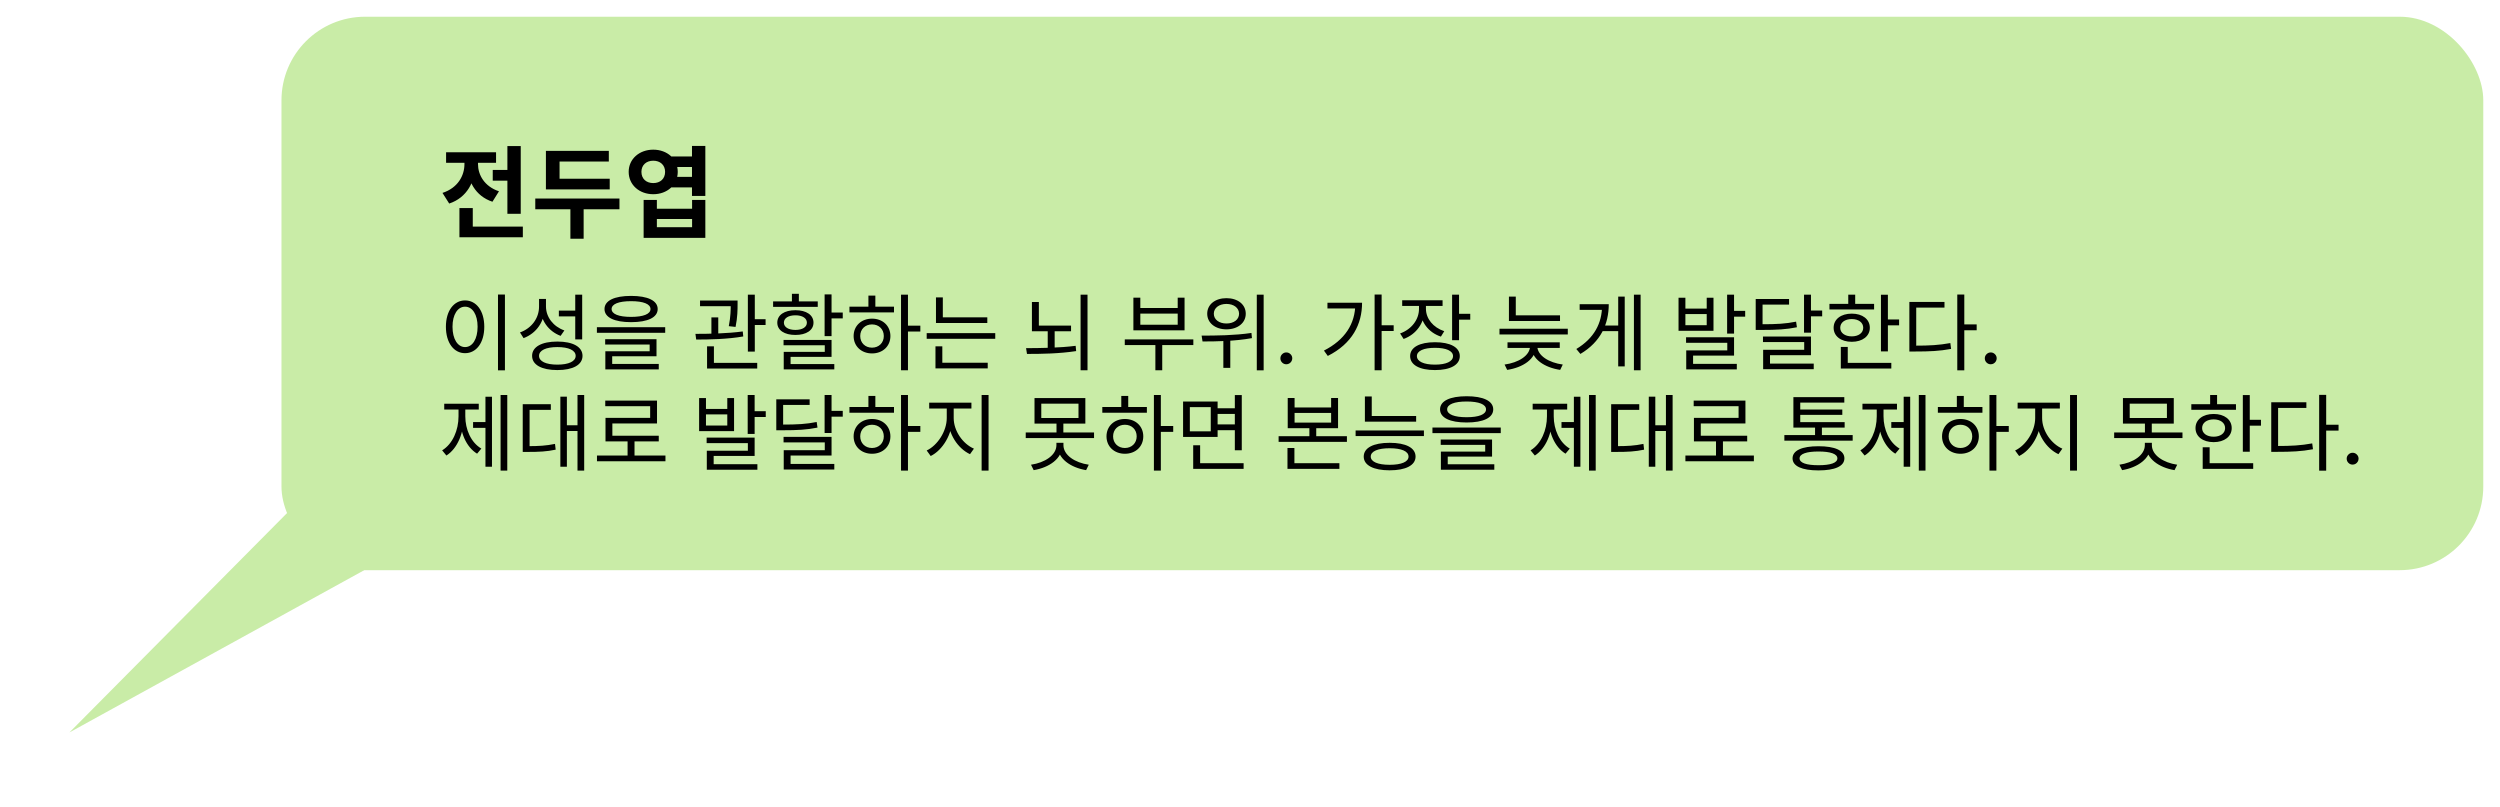 <svg width="598" height="193" viewBox="0 0 598 193" fill="none" xmlns="http://www.w3.org/2000/svg">
<g filter="url(#filter0_d_286_86)">
<path d="M16.601 171.203L133.679 53.182L162.433 90.935L16.601 171.203Z" fill="#C9ECA7"/>
<rect x="67.33" width="526.67" height="132.384" rx="20" fill="#C9ECA7"/>
<path d="M117.864 36.648H123.048V39.216H117.864V36.648ZM121.368 30.936H124.56V47.136H121.368V30.936ZM109.896 50.208H125.064V52.752H109.896V50.208ZM109.896 45.768H113.088V51.72H109.896V45.768ZM111.096 33.84H113.688V35.232C113.688 39.408 111.72 43.272 107.448 44.688L105.84 42.144C109.512 40.944 111.096 38.04 111.096 35.232V33.84ZM111.768 33.84H114.336V35.232C114.336 37.824 115.848 40.584 119.352 41.76L117.792 44.256C113.664 42.888 111.768 39.192 111.768 35.232V33.84ZM106.704 32.424H118.656V34.944H106.704V32.424ZM130.582 38.76H145.846V41.304H130.582V38.76ZM128.038 43.488H148.174V46.056H128.038V43.488ZM136.438 44.976H139.606V53.112H136.438V44.976ZM130.582 32.088H145.63V34.632H133.846V39.984H130.582V32.088ZM159.956 33.432H166.532V35.952H159.956V33.432ZM159.956 38.304H166.532V40.824H159.956V38.304ZM156.26 31.8C159.596 31.8 162.116 34.032 162.116 37.104C162.116 40.224 159.596 42.456 156.26 42.456C152.924 42.456 150.38 40.224 150.38 37.104C150.38 34.032 152.924 31.8 156.26 31.8ZM156.26 34.44C154.628 34.44 153.428 35.448 153.428 37.104C153.428 38.808 154.628 39.792 156.26 39.792C157.892 39.792 159.092 38.808 159.092 37.104C159.092 35.448 157.892 34.44 156.26 34.44ZM165.524 30.912H168.716V42.864H165.524V30.912ZM153.956 43.824H157.124V45.936H165.548V43.824H168.716V52.896H153.956V43.824ZM157.124 48.384V50.352H165.548V48.384H157.124Z" fill="black"/>
<path d="M119.12 66.46H120.78V84.58H119.12V66.46ZM111.24 67.86C113.92 67.86 115.84 70.32 115.84 74.16C115.84 78.02 113.92 80.48 111.24 80.48C108.58 80.48 106.66 78.02 106.66 74.16C106.66 70.32 108.58 67.86 111.24 67.86ZM111.24 69.36C109.48 69.36 108.24 71.24 108.24 74.16C108.24 77.1 109.48 79.02 111.24 79.02C113.02 79.02 114.24 77.1 114.24 74.16C114.24 71.24 113.02 69.36 111.24 69.36ZM128.938 67.5H130.318V69.36C130.318 72.86 128.338 75.72 125.238 76.88L124.378 75.52C127.138 74.54 128.938 72.12 128.938 69.36V67.5ZM129.238 67.5H130.598V69.3C130.598 71.86 132.358 74.12 134.998 75.04L134.098 76.34C131.178 75.24 129.238 72.58 129.238 69.3V67.5ZM137.598 66.48H139.258V77.18H137.598V66.48ZM133.318 77.7C137.038 77.7 139.338 78.96 139.338 81.12C139.338 83.28 137.038 84.52 133.318 84.52C129.578 84.52 127.278 83.28 127.278 81.12C127.278 78.96 129.578 77.7 133.318 77.7ZM133.318 79.02C130.598 79.02 128.938 79.8 128.938 81.12C128.938 82.44 130.598 83.22 133.318 83.22C136.038 83.22 137.698 82.44 137.698 81.12C137.698 79.8 136.038 79.02 133.318 79.02ZM133.678 70.3H137.958V71.68H133.678V70.3ZM150.957 66.78C154.937 66.78 157.317 67.9 157.317 69.92C157.317 71.94 154.937 73.06 150.957 73.06C146.957 73.06 144.597 71.94 144.597 69.92C144.597 67.9 146.957 66.78 150.957 66.78ZM150.957 68.04C147.997 68.04 146.297 68.72 146.297 69.92C146.297 71.12 147.997 71.8 150.957 71.8C153.897 71.8 155.597 71.12 155.597 69.92C155.597 68.72 153.897 68.04 150.957 68.04ZM142.777 74.26H159.117V75.6H142.777V74.26ZM144.757 77.14H157.037V81.22H146.437V83.42H144.797V80.02H155.397V78.42H144.757V77.14ZM144.797 83.06H157.577V84.36H144.797V83.06ZM167.448 67.88H175.448V69.24H167.448V67.88ZM170.168 71.92H171.808V76.44H170.168V71.92ZM174.788 67.88H176.428V68.84C176.428 70.02 176.428 71.82 175.948 74.2L174.328 74.02C174.788 71.64 174.788 70 174.788 68.84V67.88ZM178.888 66.48H180.548V80.1H178.888V66.48ZM179.788 72.36H183.128V73.74H179.788V72.36ZM169.128 82.8H181.128V84.16H169.128V82.8ZM169.128 78.84H170.768V83.22H169.128V78.84ZM166.528 77.22L166.348 75.86C169.568 75.86 174.008 75.78 177.668 75.28L177.788 76.48C174.028 77.14 169.708 77.22 166.528 77.22ZM197.247 66.42H198.907V76.4H197.247V66.42ZM198.207 70.76H201.587V72.16H198.207V70.76ZM187.427 77.32H198.907V81.36H189.107V83.56H187.467V80.16H197.287V78.58H187.427V77.32ZM187.467 83.08H199.567V84.36H187.467V83.08ZM184.927 68.1H195.607V69.4H184.927V68.1ZM190.267 70.2C192.867 70.2 194.587 71.34 194.587 73.18C194.587 75 192.867 76.12 190.267 76.12C187.627 76.12 185.927 75 185.927 73.18C185.927 71.34 187.627 70.2 190.267 70.2ZM190.267 71.42C188.587 71.42 187.507 72.1 187.507 73.18C187.507 74.24 188.587 74.92 190.267 74.92C191.927 74.92 193.007 74.24 193.007 73.18C193.007 72.1 191.927 71.42 190.267 71.42ZM189.427 66.28H191.087V69H189.427V66.28ZM215.525 66.48H217.185V84.56H215.525V66.48ZM216.785 73.9H220.145V75.3H216.785V73.9ZM203.185 69.36H213.845V70.72H203.185V69.36ZM208.585 72.22C211.145 72.22 212.985 73.94 212.985 76.38C212.985 78.82 211.145 80.54 208.585 80.54C206.045 80.54 204.185 78.82 204.185 76.38C204.185 73.94 206.045 72.22 208.585 72.22ZM208.585 73.6C206.945 73.6 205.765 74.74 205.765 76.38C205.765 78 206.945 79.16 208.585 79.16C210.225 79.16 211.405 78 211.405 76.38C211.405 74.74 210.225 73.6 208.585 73.6ZM207.725 66.7H209.385V69.98H207.725V66.7ZM223.884 71.9H236.164V73.26H223.884V71.9ZM221.664 75.68H238.064V77.04H221.664V75.68ZM223.884 67.14H225.524V72.58H223.884V67.14ZM223.764 82.76H236.264V84.12H223.764V82.76ZM223.764 78.84H225.404V83.12H223.764V78.84ZM250.615 74.96H252.275V79.56H250.615V74.96ZM258.475 66.48H260.135V84.56H258.475V66.48ZM245.655 80.66L245.435 79.28C248.955 79.26 253.415 79.22 257.295 78.72L257.415 79.98C253.395 80.6 249.075 80.66 245.655 80.66ZM246.835 73.88H256.195V75.24H246.835V73.88ZM246.835 68.24H248.495V74.24H246.835V68.24ZM269.046 77.18H285.446V78.54H269.046V77.18ZM276.366 77.82H278.006V84.56H276.366V77.82ZM271.106 67.2H272.766V69.68H281.706V67.2H283.346V75.02H271.106V67.2ZM272.766 71.02V73.68H281.706V71.02H272.766ZM293.365 67.32C296.065 67.32 297.985 68.82 297.985 71.04C297.985 73.24 296.065 74.78 293.365 74.78C290.685 74.78 288.765 73.24 288.765 71.04C288.765 68.82 290.685 67.32 293.365 67.32ZM293.365 68.7C291.605 68.7 290.345 69.66 290.345 71.04C290.345 72.44 291.605 73.38 293.365 73.38C295.125 73.38 296.385 72.44 296.385 71.04C296.385 69.66 295.125 68.7 293.365 68.7ZM292.625 76.78H294.285V84H292.625V76.78ZM300.625 66.48H302.265V84.58H300.625V66.48ZM287.645 77.68L287.425 76.28C290.785 76.28 295.365 76.24 299.345 75.64L299.465 76.88C295.385 77.62 290.945 77.68 287.645 77.68ZM307.69 83.135C307.302 83.135 306.968 82.998 306.689 82.723C306.409 82.444 306.27 82.108 306.27 81.715C306.27 81.326 306.409 80.995 306.689 80.72C306.968 80.441 307.302 80.301 307.69 80.301C308.078 80.301 308.412 80.441 308.691 80.72C308.971 80.995 309.11 81.326 309.11 81.715C309.11 81.975 309.044 82.214 308.912 82.432C308.784 82.645 308.613 82.815 308.4 82.943C308.187 83.071 307.95 83.135 307.69 83.135ZM328.806 66.46H330.486V84.56H328.806V66.46ZM330.026 73.8H333.366V75.18H330.026V73.8ZM324.186 68.42H325.806C325.806 73.56 323.446 78.2 317.606 81.14L316.686 79.86C321.686 77.32 324.186 73.46 324.186 68.68V68.42ZM317.526 68.42H325.046V69.78H317.526V68.42ZM339.424 68.42H340.784V69.88C340.784 73.2 338.784 75.98 335.744 77.08L334.904 75.76C337.624 74.8 339.424 72.46 339.424 69.88V68.42ZM339.724 68.42H341.084V69.86C341.084 72.22 342.804 74.34 345.464 75.22L344.664 76.52C341.644 75.52 339.724 72.94 339.724 69.86V68.42ZM335.404 67.82H345.064V69.18H335.404V67.82ZM347.344 66.48H349.004V77.38H347.344V66.48ZM348.544 71.06H351.684V72.46H348.544V71.06ZM343.244 77.86C346.924 77.86 349.184 79.08 349.184 81.18C349.184 83.3 346.924 84.52 343.244 84.52C339.564 84.52 337.304 83.3 337.304 81.18C337.304 79.08 339.564 77.86 343.244 77.86ZM343.244 79.2C340.564 79.2 338.924 79.92 338.924 81.18C338.924 82.46 340.564 83.22 343.244 83.22C345.924 83.22 347.564 82.46 347.564 81.18C347.564 79.92 345.924 79.2 343.244 79.2ZM360.936 71.42H373.156V72.78H360.936V71.42ZM360.936 66.94H362.576V72.2H360.936V66.94ZM358.676 74.64H375.016V76H358.676V74.64ZM365.996 78.46H367.416V78.76C367.416 81.94 364.196 83.92 360.516 84.48L359.896 83.2C363.176 82.76 365.996 81.08 365.996 78.76V78.46ZM366.296 78.46H367.716V78.76C367.716 81.08 370.536 82.76 373.816 83.2L373.196 84.48C369.516 83.92 366.296 81.94 366.296 78.76V78.46ZM360.596 77.88H373.096V79.22H360.596V77.88ZM390.834 66.48H392.434V84.56H390.834V66.48ZM382.994 73.86H387.554V75.2H382.994V73.86ZM387.074 66.94H388.634V83.64H387.074V66.94ZM383.214 68.76H384.814C384.814 73.5 382.914 77.76 378.034 80.66L377.054 79.48C381.314 76.92 383.214 73.32 383.214 69.06V68.76ZM377.854 68.76H383.834V70.12H377.854V68.76ZM401.506 67.22H403.146V69.82H408.246V67.22H409.866V75.12H401.506V67.22ZM403.146 71.12V73.78H408.246V71.12H403.146ZM413.126 66.48H414.786V75.8H413.126V66.48ZM414.066 70.36H417.446V71.74H414.066V70.36ZM403.306 76.68H414.786V81.06H404.986V83.78H403.346V79.82H413.166V78H403.306V76.68ZM403.346 83.04H415.446V84.36H403.346V83.04ZM419.964 73.56H421.364C425.004 73.56 427.144 73.44 429.624 72.94L429.824 74.28C427.264 74.8 425.064 74.92 421.364 74.92H419.964V73.56ZM419.964 67.52H427.944V68.86H421.604V74.36H419.964V67.52ZM431.524 66.48H433.184V75.58H431.524V66.48ZM432.724 70.28H435.864V71.66H432.724V70.28ZM421.704 76.5H433.184V80.96H423.384V83.76H421.744V79.68H431.564V77.82H421.704V76.5ZM421.744 82.98H433.844V84.32H421.744V82.98ZM449.923 66.5H451.583V80.06H449.923V66.5ZM451.063 72.42H454.263V73.82H451.063V72.42ZM437.603 68.68H448.283V70.02H437.603V68.68ZM442.943 71.02C445.503 71.02 447.263 72.36 447.263 74.4C447.263 76.42 445.503 77.76 442.943 77.76C440.363 77.76 438.603 76.42 438.603 74.4C438.603 72.36 440.363 71.02 442.943 71.02ZM442.943 72.32C441.303 72.32 440.183 73.14 440.183 74.4C440.183 75.64 441.303 76.46 442.943 76.46C444.563 76.46 445.683 75.64 445.683 74.4C445.683 73.14 444.563 72.32 442.943 72.32ZM442.103 66.48H443.763V69.38H442.103V66.48ZM440.323 82.8H452.403V84.16H440.323V82.8ZM440.323 78.98H441.983V83.38H440.323V78.98ZM468.181 66.46H469.861V84.58H468.181V66.46ZM469.461 73.6H472.821V75H469.461V73.6ZM456.721 78.68H458.141C461.481 78.68 463.821 78.56 466.521 78.06L466.701 79.46C463.921 79.98 461.541 80.08 458.141 80.08H456.721V78.68ZM456.721 68.22H465.121V69.58H458.361V79.3H456.721V68.22ZM476.186 83.135C475.798 83.135 475.464 82.998 475.185 82.723C474.905 82.444 474.766 82.108 474.766 81.715C474.766 81.326 474.905 80.995 475.185 80.72C475.464 80.441 475.798 80.301 476.186 80.301C476.574 80.301 476.908 80.441 477.188 80.72C477.467 80.995 477.607 81.326 477.607 81.715C477.607 81.975 477.54 82.214 477.408 82.432C477.28 82.645 477.109 82.815 476.896 82.943C476.683 83.071 476.446 83.135 476.186 83.135ZM119.74 90.48H121.34V108.56H119.74V90.48ZM113.16 96.96H116.62V98.34H113.16V96.96ZM116.12 90.9H117.68V107.64H116.12V90.9ZM109.68 93.28H110.96V95.58C110.96 99.54 109.44 103.28 106.78 104.96L105.76 103.72C108.28 102.2 109.68 98.9 109.68 95.58V93.28ZM110.02 93.28H111.3V95.58C111.3 98.72 112.66 101.86 115.14 103.3L114.12 104.52C111.48 102.92 110.02 99.36 110.02 95.58V93.28ZM106.26 92.58H114.52V93.96H106.26V92.58ZM138.138 90.48H139.738V108.56H138.138V90.48ZM135.078 97.72H138.558V99.1H135.078V97.72ZM134.038 90.88H135.598V107.64H134.038V90.88ZM125.038 102.72H126.218C128.858 102.72 130.658 102.62 132.758 102.18L132.918 103.56C130.758 104.02 128.938 104.1 126.218 104.1H125.038V102.72ZM125.038 92.68H131.758V94.04H126.678V103.34H125.038V92.68ZM142.797 104.96H159.177V106.34H142.797V104.96ZM150.117 101.08H151.777V105.54H150.117V101.08ZM144.777 91.82H157.157V97.3H146.477V100.92H144.837V95.96H155.517V93.16H144.777V91.82ZM144.837 100.22H157.577V101.58H144.837V100.22ZM167.228 91.22H168.868V93.82H173.968V91.22H175.588V99.12H167.228V91.22ZM168.868 95.12V97.78H173.968V95.12H168.868ZM178.848 90.48H180.508V99.8H178.848V90.48ZM179.788 94.36H183.168V95.74H179.788V94.36ZM169.028 100.68H180.508V105.06H170.708V107.78H169.068V103.82H178.888V102H169.028V100.68ZM169.068 107.04H181.168V108.36H169.068V107.04ZM185.687 97.56H187.087C190.727 97.56 192.867 97.44 195.347 96.94L195.547 98.28C192.987 98.8 190.787 98.92 187.087 98.92H185.687V97.56ZM185.687 91.52H193.667V92.86H187.327V98.36H185.687V91.52ZM197.247 90.48H198.907V99.58H197.247V90.48ZM198.447 94.28H201.587V95.66H198.447V94.28ZM187.427 100.5H198.907V104.96H189.107V107.76H187.467V103.68H197.287V101.82H187.427V100.5ZM187.467 106.98H199.567V108.32H187.467V106.98ZM215.525 90.48H217.185V108.56H215.525V90.48ZM216.785 97.9H220.145V99.3H216.785V97.9ZM203.185 93.36H213.845V94.72H203.185V93.36ZM208.585 96.22C211.145 96.22 212.985 97.94 212.985 100.38C212.985 102.82 211.145 104.54 208.585 104.54C206.045 104.54 204.185 102.82 204.185 100.38C204.185 97.94 206.045 96.22 208.585 96.22ZM208.585 97.6C206.945 97.6 205.765 98.74 205.765 100.38C205.765 102 206.945 103.16 208.585 103.16C210.225 103.16 211.405 102 211.405 100.38C211.405 98.74 210.225 97.6 208.585 97.6ZM207.725 90.7H209.385V93.98H207.725V90.7ZM226.464 93.06H227.804V96C227.804 99.82 225.504 103.66 222.624 105.08L221.664 103.76C224.284 102.52 226.464 99.12 226.464 96V93.06ZM226.784 93.06H228.124V96C228.124 99.06 230.304 102.18 232.964 103.32L232.024 104.64C229.104 103.28 226.784 99.76 226.784 96V93.06ZM222.264 92.32H232.364V93.72H222.264V92.32ZM234.804 90.48H236.464V108.56H234.804V90.48ZM247.455 91.22H259.615V97.32H247.455V91.22ZM257.975 92.56H249.075V95.98H257.975V92.56ZM245.355 99.44H261.695V100.78H245.355V99.44ZM252.715 96.9H254.355V100.02H252.715V96.9ZM252.695 101.92H254.115V102.48C254.115 105.72 250.955 107.84 247.255 108.46L246.615 107.16C249.915 106.68 252.695 104.88 252.695 102.48V101.92ZM252.955 101.92H254.375V102.48C254.375 104.88 257.135 106.68 260.435 107.16L259.795 108.46C256.095 107.84 252.955 105.72 252.955 102.48V101.92ZM276.013 90.48H277.673V108.56H276.013V90.48ZM277.273 97.9H280.633V99.3H277.273V97.9ZM263.673 93.36H274.333V94.72H263.673V93.36ZM269.073 96.22C271.633 96.22 273.473 97.94 273.473 100.38C273.473 102.82 271.633 104.54 269.073 104.54C266.533 104.54 264.673 102.82 264.673 100.38C264.673 97.94 266.533 96.22 269.073 96.22ZM269.073 97.6C267.433 97.6 266.253 98.74 266.253 100.38C266.253 102 267.433 103.16 269.073 103.16C270.713 103.16 271.893 102 271.893 100.38C271.893 98.74 270.713 97.6 269.073 97.6ZM268.213 90.7H269.873V93.98H268.213V90.7ZM290.832 93.66H295.892V95.02H290.832V93.66ZM290.832 97.52H295.932V98.9H290.832V97.52ZM282.992 92.04H291.252V100.52H282.992V92.04ZM289.612 93.38H284.612V99.18H289.612V93.38ZM295.372 90.5H297.032V103.7H295.372V90.5ZM285.412 106.8H297.472V108.16H285.412V106.8ZM285.412 102.5H287.072V107.42H285.412V102.5ZM308.023 91.2H309.663V93.46H318.403V91.2H320.063V98.42H308.023V91.2ZM309.663 94.78V97.08H318.403V94.78H309.663ZM305.843 100.34H322.183V101.7H305.843V100.34ZM313.203 97.64H314.843V100.94H313.203V97.64ZM307.963 106.8H320.383V108.16H307.963V106.8ZM307.963 103.16H309.623V107.26H307.963V103.16ZM326.482 95.5H338.742V96.86H326.482V95.5ZM326.482 90.84H328.122V96.1H326.482V90.84ZM324.262 98.96H340.602V100.3H324.262V98.96ZM332.402 101.92C336.262 101.92 338.602 103.1 338.602 105.22C338.602 107.3 336.262 108.5 332.402 108.5C328.542 108.5 326.202 107.3 326.202 105.22C326.202 103.1 328.542 101.92 332.402 101.92ZM332.402 103.22C329.582 103.22 327.882 103.94 327.882 105.22C327.882 106.46 329.582 107.18 332.402 107.18C335.242 107.18 336.922 106.46 336.922 105.22C336.922 103.94 335.242 103.22 332.402 103.22ZM350.82 90.78C354.8 90.78 357.18 91.9 357.18 93.92C357.18 95.94 354.8 97.06 350.82 97.06C346.82 97.06 344.46 95.94 344.46 93.92C344.46 91.9 346.82 90.78 350.82 90.78ZM350.82 92.04C347.86 92.04 346.16 92.72 346.16 93.92C346.16 95.12 347.86 95.8 350.82 95.8C353.76 95.8 355.46 95.12 355.46 93.92C355.46 92.72 353.76 92.04 350.82 92.04ZM342.64 98.26H358.98V99.6H342.64V98.26ZM344.62 101.14H356.9V105.22H346.3V107.42H344.66V104.02H355.26V102.42H344.62V101.14ZM344.66 107.06H357.44V108.36H344.66V107.06ZM380.092 90.48H381.692V108.56H380.092V90.48ZM373.512 96.96H376.972V98.34H373.512V96.96ZM376.472 90.9H378.032V107.64H376.472V90.9ZM370.032 93.28H371.312V95.58C371.312 99.54 369.792 103.28 367.132 104.96L366.112 103.72C368.632 102.2 370.032 98.9 370.032 95.58V93.28ZM370.372 93.28H371.652V95.58C371.652 98.72 373.012 101.86 375.492 103.3L374.472 104.52C371.832 102.92 370.372 99.36 370.372 95.58V93.28ZM366.612 92.58H374.872V93.96H366.612V92.58ZM398.49 90.48H400.09V108.56H398.49V90.48ZM395.43 97.72H398.91V99.1H395.43V97.72ZM394.39 90.88H395.95V107.64H394.39V90.88ZM385.39 102.72H386.57C389.21 102.72 391.01 102.62 393.11 102.18L393.27 103.56C391.11 104.02 389.29 104.1 386.57 104.1H385.39V102.72ZM385.39 92.68H392.11V94.04H387.03V103.34H385.39V92.68ZM403.148 104.96H419.528V106.34H403.148V104.96ZM410.468 101.08H412.128V105.54H410.468V101.08ZM405.128 91.82H417.508V97.3H406.828V100.92H405.188V95.96H415.868V93.16H405.128V91.82ZM405.188 100.22H417.928V101.58H405.188V100.22ZM426.82 100.06H443.16V101.4H426.82V100.06ZM434.16 97.72H435.8V100.62H434.16V97.72ZM428.98 96.98H441.24V98.28H428.98V96.98ZM428.98 91H441.16V92.3H430.62V97.68H428.98V91ZM430.14 93.96H440.68V95.24H430.14V93.96ZM434.98 102.74C438.92 102.74 441.18 103.74 441.18 105.64C441.18 107.52 438.92 108.52 434.98 108.52C431.04 108.52 428.78 107.52 428.78 105.64C428.78 103.74 431.04 102.74 434.98 102.74ZM434.98 104C432.08 104 430.46 104.58 430.46 105.64C430.46 106.72 432.08 107.28 434.98 107.28C437.88 107.28 439.5 106.72 439.5 105.64C439.5 104.58 437.88 104 434.98 104ZM458.978 90.48H460.578V108.56H458.978V90.48ZM452.398 96.96H455.858V98.34H452.398V96.96ZM455.358 90.9H456.918V107.64H455.358V90.9ZM448.918 93.28H450.198V95.58C450.198 99.54 448.678 103.28 446.018 104.96L444.998 103.72C447.518 102.2 448.918 98.9 448.918 95.58V93.28ZM449.258 93.28H450.538V95.58C450.538 98.72 451.898 101.86 454.378 103.3L453.358 104.52C450.718 102.92 449.258 99.36 449.258 95.58V93.28ZM445.498 92.58H453.758V93.96H445.498V92.58ZM475.877 90.48H477.537V108.56H475.877V90.48ZM477.137 97.9H480.497V99.3H477.137V97.9ZM463.537 93.36H474.197V94.72H463.537V93.36ZM468.937 96.22C471.497 96.22 473.337 97.94 473.337 100.38C473.337 102.82 471.497 104.54 468.937 104.54C466.397 104.54 464.537 102.82 464.537 100.38C464.537 97.94 466.397 96.22 468.937 96.22ZM468.937 97.6C467.297 97.6 466.117 98.74 466.117 100.38C466.117 102 467.297 103.16 468.937 103.16C470.577 103.16 471.757 102 471.757 100.38C471.757 98.74 470.577 97.6 468.937 97.6ZM468.077 90.7H469.737V93.98H468.077V90.7ZM486.815 93.06H488.155V96C488.155 99.82 485.855 103.66 482.975 105.08L482.015 103.76C484.635 102.52 486.815 99.12 486.815 96V93.06ZM487.135 93.06H488.475V96C488.475 99.06 490.655 102.18 493.315 103.32L492.375 104.64C489.455 103.28 487.135 99.76 487.135 96V93.06ZM482.615 92.32H492.715V93.72H482.615V92.32ZM495.155 90.48H496.815V108.56H495.155V90.48ZM507.807 91.22H519.967V97.32H507.807V91.22ZM518.327 92.56H509.427V95.98H518.327V92.56ZM505.707 99.44H522.047V100.78H505.707V99.44ZM513.067 96.9H514.707V100.02H513.067V96.9ZM513.047 101.92H514.467V102.48C514.467 105.72 511.307 107.84 507.607 108.46L506.967 107.16C510.267 106.68 513.047 104.88 513.047 102.48V101.92ZM513.307 101.92H514.727V102.48C514.727 104.88 517.487 106.68 520.787 107.16L520.147 108.46C516.447 107.84 513.307 105.72 513.307 102.48V101.92ZM536.485 90.5H538.145V104.06H536.485V90.5ZM537.625 96.42H540.825V97.82H537.625V96.42ZM524.165 92.68H534.845V94.02H524.165V92.68ZM529.505 95.02C532.065 95.02 533.825 96.36 533.825 98.4C533.825 100.42 532.065 101.76 529.505 101.76C526.925 101.76 525.165 100.42 525.165 98.4C525.165 96.36 526.925 95.02 529.505 95.02ZM529.505 96.32C527.865 96.32 526.745 97.14 526.745 98.4C526.745 99.64 527.865 100.46 529.505 100.46C531.125 100.46 532.245 99.64 532.245 98.4C532.245 97.14 531.125 96.32 529.505 96.32ZM528.665 90.48H530.325V93.38H528.665V90.48ZM526.885 106.8H538.965V108.16H526.885V106.8ZM526.885 102.98H528.545V107.38H526.885V102.98ZM554.743 90.46H556.423V108.58H554.743V90.46ZM556.023 97.6H559.383V99H556.023V97.6ZM543.283 102.68H544.703C548.043 102.68 550.383 102.56 553.083 102.06L553.263 103.46C550.483 103.98 548.103 104.08 544.703 104.08H543.283V102.68ZM543.283 92.22H551.683V93.58H544.923V103.3H543.283V92.22ZM562.749 107.135C562.36 107.135 562.027 106.998 561.747 106.723C561.468 106.444 561.328 106.107 561.328 105.714C561.328 105.326 561.468 104.995 561.747 104.72C562.027 104.441 562.36 104.301 562.749 104.301C563.137 104.301 563.471 104.441 563.75 104.72C564.029 104.995 564.169 105.326 564.169 105.714C564.169 105.975 564.103 106.214 563.97 106.432C563.842 106.645 563.672 106.815 563.459 106.943C563.246 107.071 563.009 107.135 562.749 107.135Z" fill="black"/>
</g>
<defs>
<filter id="filter0_d_286_86" x="12.601" y="0" width="585.399" height="179.204" filterUnits="userSpaceOnUse" color-interpolation-filters="sRGB">
<feFlood flood-opacity="0" result="BackgroundImageFix"/>
<feColorMatrix in="SourceAlpha" type="matrix" values="0 0 0 0 0 0 0 0 0 0 0 0 0 0 0 0 0 0 127 0" result="hardAlpha"/>
<feOffset dy="4"/>
<feGaussianBlur stdDeviation="2"/>
<feComposite in2="hardAlpha" operator="out"/>
<feColorMatrix type="matrix" values="0 0 0 0 0 0 0 0 0 0 0 0 0 0 0 0 0 0 0.25 0"/>
<feBlend mode="normal" in2="BackgroundImageFix" result="effect1_dropShadow_286_86"/>
<feBlend mode="normal" in="SourceGraphic" in2="effect1_dropShadow_286_86" result="shape"/>
</filter>
</defs>
</svg>
